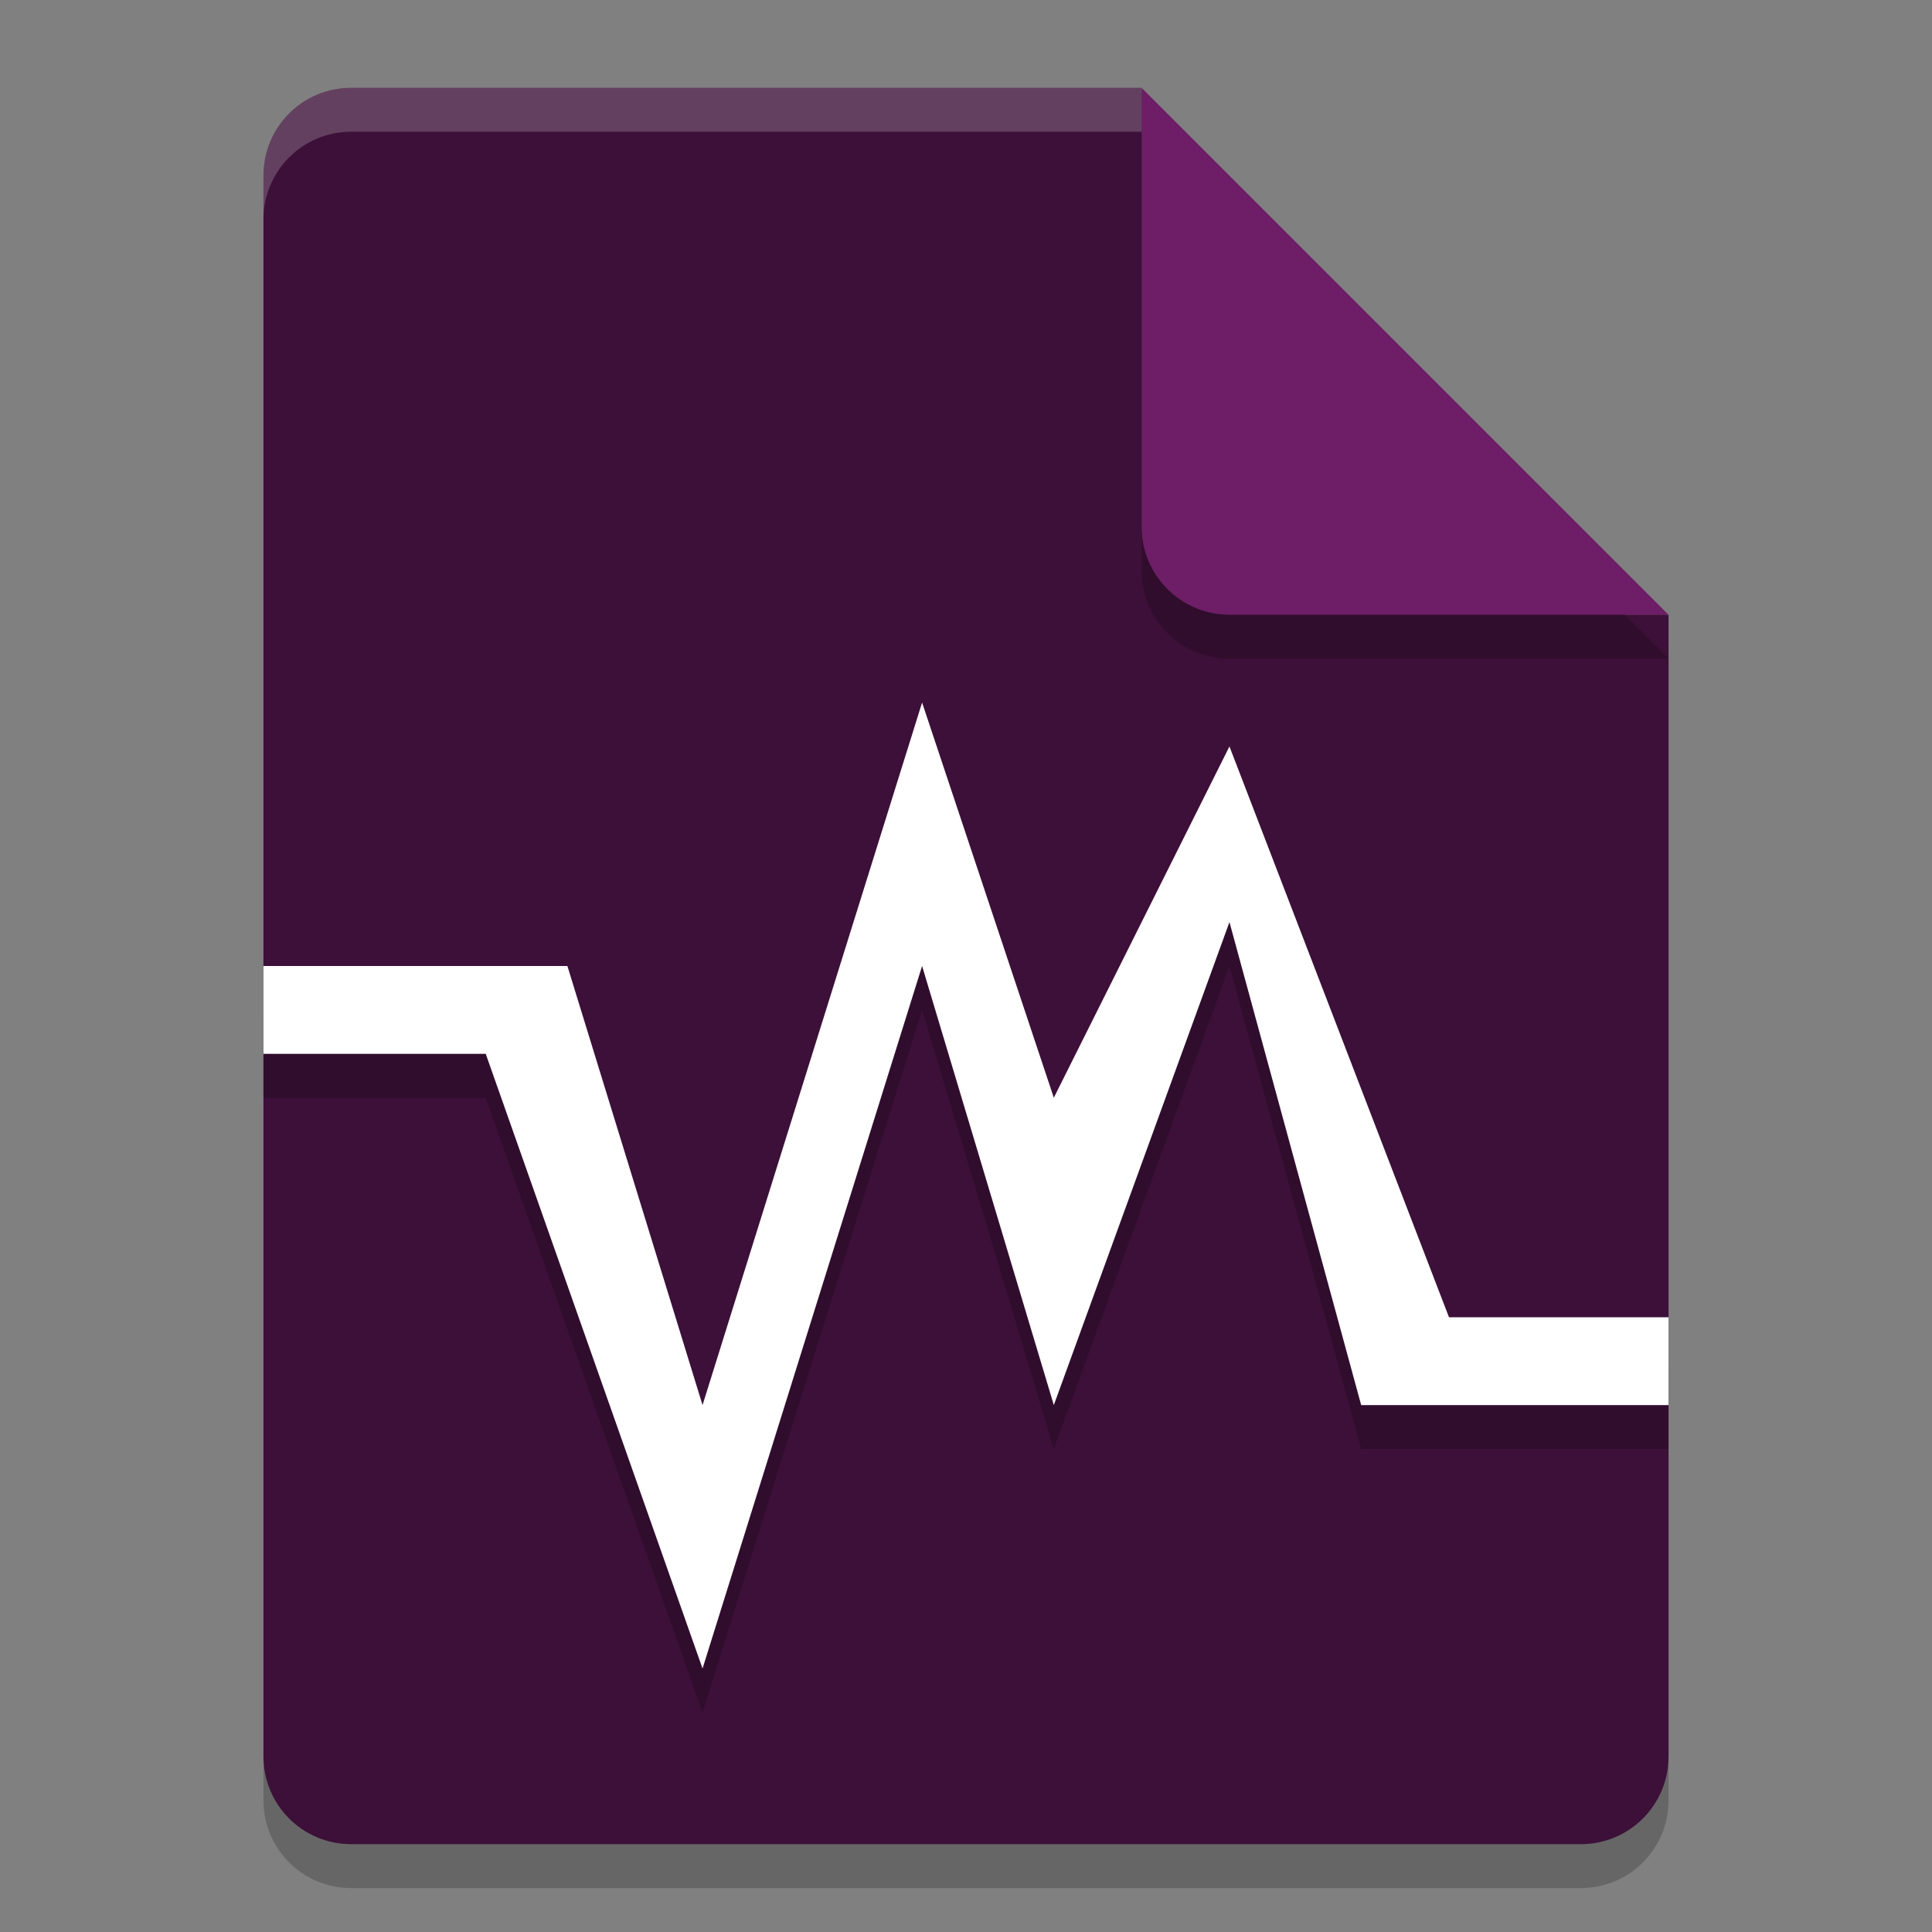 <svg xmlns="http://www.w3.org/2000/svg" width="22" height="22" version="1">
 <rect width="100%" height="100%" fill="#808080" stroke="none"/>
 <path style="opacity:0.2" d="m 4,1.5 c -0.554,0 -1,0.446 -1,1 v 18 c 0,0.554 0.446,1 1,1 h 14 c 0.554,0 1,-0.446 1,-1 V 7.5 L 13.5,7 13,1.5 Z"/>
 <path style="fill:#3c1038" d="M 4,1 C 3.446,1 3,1.446 3,2 v 18 c 0,0.554 0.446,1 1,1 h 14 c 0.554,0 1,-0.446 1,-1 V 7 L 13.5,6.5 13,1 Z"/>
 <path style="opacity:0.2;fill:#ffffff" d="M 4,1 C 3.446,1 3,1.446 3,2 v 0.5 c 0,-0.554 0.446,-1 1,-1 h 9 L 18.5,7 H 19 L 13,1 Z"/>
 <path style="opacity:0.2" d="m 13,1.5 v 5 c 0,0.552 0.448,1 1,1 h 5 z"/>
 <path style="fill:#6d1e66" d="m 13,1 v 5 c 0,0.552 0.448,1 1,1 h 5 z"/>
 <path style="opacity:0.2" d="m 10.5,8.5 -2.5,8 -1.539,-5 H 3 v 1 h 2.531 l 2.469,7 2.5,-8 1.5,5 2,-5.5 1.5,5.5 H 19 v -1 H 16.5 L 14,9 12,13 Z"/>
 <path style="fill:#ffffff" d="M 10.5,8 8,16 6.461,11 H 3 v 1 H 5.531 L 8,19 10.5,11 12,16 14,10.5 15.5,16 H 19 V 15 H 16.5 L 14,8.5 l -2,4 z"/>
</svg>
